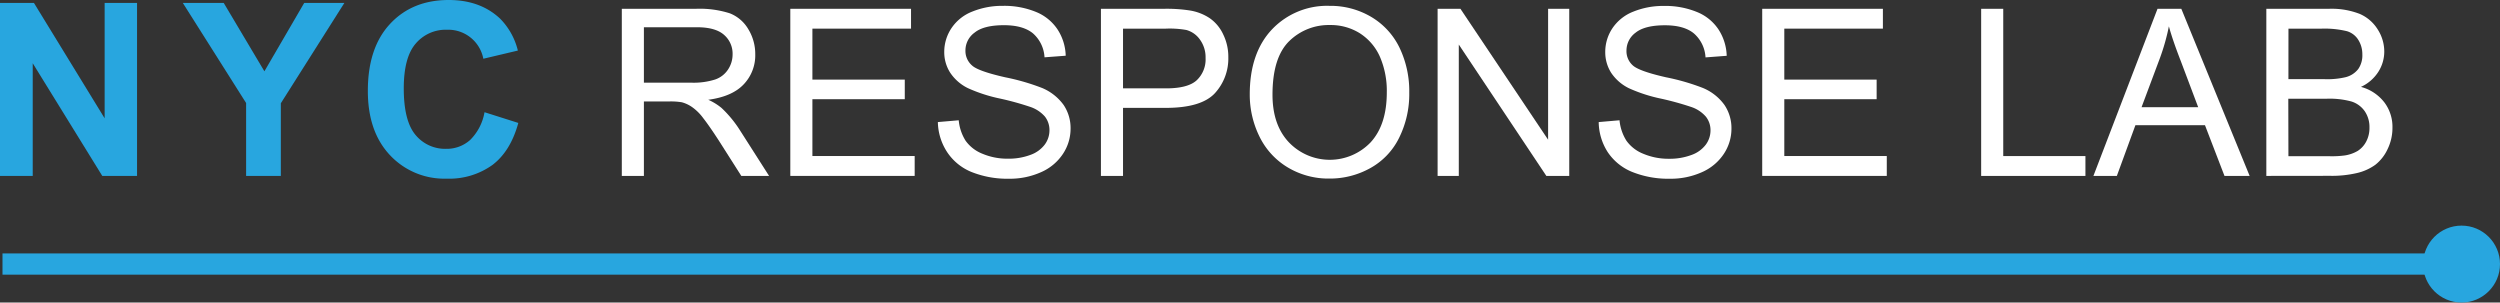 <svg xmlns="http://www.w3.org/2000/svg" viewBox="0 0 611.12 73.95"><rect x="0" y="0" width="611.12" height="73.95" fill="#333333" stroke="none"/><defs><style>.cls-1{fill:#28a6df;}.cls-2{isolation:isolate;}.cls-3{fill:#fff;}</style></defs><g id="Layer_2" data-name="Layer 2"><g id="Calque_1" data-name="Calque 1"><rect class="cls-1" x="0.61" y="61.95" width="601.11" height="5.19"/><circle class="cls-1" cx="601.72" cy="64.55" r="9.4"/><g class="cls-2"><g class="cls-2"><path class="cls-1" d="M0,43V.72H8.3l17.28,28.2V.72H33.5V43H25l-17-27.54V43Z"/></g><g class="cls-2"><path class="cls-1" d="M60.16,43V25.18L44.69.72h10l9.94,16.71L74.36.72h9.82L68.65,25.24V43Z"/></g><g class="cls-2"><path class="cls-1" d="M118.44,27.43l8.26,2.62q-1.89,6.91-6.32,10.27a18.09,18.09,0,0,1-11.22,3.35,18.17,18.17,0,0,1-13.83-5.74q-5.42-5.76-5.41-15.72,0-10.55,5.44-16.38T109.68,0q7.74,0,12.59,4.58a16.69,16.69,0,0,1,4.32,7.78l-8.44,2a8.73,8.73,0,0,0-8.9-7.09,9.6,9.6,0,0,0-7.62,3.37Q98.71,14,98.7,21.58q0,8,2.88,11.41a9.37,9.37,0,0,0,7.49,3.39,8.54,8.54,0,0,0,5.85-2.16A12.54,12.54,0,0,0,118.44,27.43Z"/></g><g class="cls-2"><path class="cls-3" d="M152,43V2.15h18.09a24.2,24.2,0,0,1,8.3,1.1,9.07,9.07,0,0,1,4.53,3.88,11.62,11.62,0,0,1,1.7,6.15,10.26,10.26,0,0,1-2.81,7.32q-2.81,3-8.68,3.79a13.92,13.92,0,0,1,3.25,2,28.08,28.08,0,0,1,4.48,5.43L188,43h-6.79l-5.4-8.49c-1.58-2.44-2.88-4.32-3.9-5.62a11.89,11.89,0,0,0-2.74-2.72A8,8,0,0,0,166.67,25a16.07,16.07,0,0,0-3-.2H157.4V43Zm5.4-22.79H169a17.43,17.43,0,0,0,5.79-.77A6.11,6.11,0,0,0,178,16.94a6.64,6.64,0,0,0,1.08-3.66A6.06,6.06,0,0,0,177,8.53q-2.1-1.87-6.63-1.87H157.4Z"/><path class="cls-3" d="M193.19,43V2.15H222.7V7H198.59V19.46h22.58v4.79H198.59V38.14h25V43Z"/><path class="cls-3" d="M229.26,29.84l5.1-.44a11.24,11.24,0,0,0,1.68,5,9.19,9.19,0,0,0,4.11,3.18,15.64,15.64,0,0,0,6.26,1.21,15,15,0,0,0,5.45-.92,7.51,7.51,0,0,0,3.52-2.52,5.85,5.85,0,0,0,1.16-3.49,5.35,5.35,0,0,0-1.11-3.36,8.26,8.26,0,0,0-3.68-2.4,70.21,70.21,0,0,0-7.26-2,37.49,37.49,0,0,1-7.88-2.55,11,11,0,0,1-4.35-3.8,9.29,9.29,0,0,1-1.44-5.08,10.41,10.41,0,0,1,1.76-5.78,10.84,10.84,0,0,1,5.12-4.07,19.35,19.35,0,0,1,7.48-1.39,20.37,20.37,0,0,1,8,1.46,11.5,11.5,0,0,1,5.33,4.3,12.33,12.33,0,0,1,2,6.43l-5.18.39a8.39,8.39,0,0,0-2.82-5.85q-2.42-2-7.11-2-4.91,0-7.14,1.8A5.37,5.37,0,0,0,236,12.34,4.68,4.68,0,0,0,237.61,16c1,.94,3.76,1.91,8.14,2.9a53.94,53.94,0,0,1,9,2.61,12.41,12.41,0,0,1,5.26,4.16,10.14,10.14,0,0,1,1.69,5.8,11.13,11.13,0,0,1-1.86,6.14,12.28,12.28,0,0,1-5.36,4.48,18.62,18.62,0,0,1-7.86,1.6A23.57,23.57,0,0,1,237.38,42a13,13,0,0,1-5.88-4.86A13.83,13.83,0,0,1,229.26,29.84Z"/><path class="cls-3" d="M269.12,43V2.15h15.39a37.18,37.18,0,0,1,6.21.39,12.3,12.3,0,0,1,5,1.91A9.86,9.86,0,0,1,299,8.39,12.4,12.4,0,0,1,300.26,14,12.53,12.53,0,0,1,297,22.76q-3.31,3.6-12,3.61H274.52V43Zm5.4-21.4h10.55c3.49,0,6-.65,7.43-1.95a7,7,0,0,0,2.2-5.48,7.3,7.3,0,0,0-1.3-4.38A6,6,0,0,0,290,7.33,23.1,23.1,0,0,0,285,7H274.52Z"/><path class="cls-3" d="M305.5,23.08q0-10.15,5.45-15.91A18.55,18.55,0,0,1,325,1.43a19.53,19.53,0,0,1,10.19,2.7,17.69,17.69,0,0,1,6.92,7.53,24.54,24.54,0,0,1,2.38,11A24,24,0,0,1,342,33.71a17,17,0,0,1-7.1,7.42,20.25,20.25,0,0,1-9.9,2.52,19.34,19.34,0,0,1-10.3-2.78,17.93,17.93,0,0,1-6.88-7.6A23.16,23.16,0,0,1,305.5,23.08Zm5.56.08q0,7.38,4,11.62a13.82,13.82,0,0,0,20,0Q339,30.47,339,22.58a21,21,0,0,0-1.68-8.7,13.07,13.07,0,0,0-4.93-5.76,13.39,13.39,0,0,0-7.28-2A13.8,13.8,0,0,0,315.2,10Q311.06,14,311.06,23.16Z"/><path class="cls-3" d="M351.42,43V2.15H357l21.43,32v-32h5.17V43H378L356.6,10.89V43Z"/><path class="cls-3" d="M390.8,29.84l5.09-.44a11.25,11.25,0,0,0,1.69,5,9.22,9.22,0,0,0,4.1,3.18A15.72,15.72,0,0,0,408,38.81a15.07,15.07,0,0,0,5.45-.92,7.51,7.51,0,0,0,3.52-2.52,5.85,5.85,0,0,0,1.16-3.49A5.3,5.3,0,0,0,417,28.52a8.16,8.16,0,0,0-3.67-2.4,71.81,71.81,0,0,0-7.26-2,37.49,37.49,0,0,1-7.88-2.55,11.09,11.09,0,0,1-4.36-3.8,9.36,9.36,0,0,1-1.43-5.08,10.39,10.39,0,0,1,1.75-5.78,10.89,10.89,0,0,1,5.12-4.07,19.41,19.41,0,0,1,7.49-1.39,20.32,20.32,0,0,1,8,1.46,11.45,11.45,0,0,1,5.33,4.3,12.43,12.43,0,0,1,2,6.43l-5.18.39a8.36,8.36,0,0,0-2.83-5.85q-2.4-2-7.11-2-4.89,0-7.14,1.8a5.4,5.4,0,0,0-2.24,4.33A4.65,4.65,0,0,0,399.15,16q1.56,1.41,8.14,2.9a53.44,53.44,0,0,1,9,2.61,12.28,12.28,0,0,1,5.26,4.16,10.14,10.14,0,0,1,1.7,5.8,11.13,11.13,0,0,1-1.86,6.14,12.34,12.34,0,0,1-5.36,4.48,18.62,18.62,0,0,1-7.86,1.6A23.62,23.62,0,0,1,398.91,42,13.07,13.07,0,0,1,393,37.18,13.83,13.83,0,0,1,390.8,29.84Z"/><path class="cls-3" d="M430.77,43V2.15h29.5V7h-24.1V19.46h22.57v4.79H436.17V38.14h25.05V43Z"/><path class="cls-3" d="M484.29,43V2.15h5.4v36h20.09V43Z"/><path class="cls-3" d="M511.73,43,527.4,2.15h5.82L549.92,43h-6.15L539,30.6H522L517.46,43ZM523.5,26.2h13.84l-4.26-11.3q-2-5.14-2.9-8.46a51.84,51.84,0,0,1-2.2,7.79Z"/><path class="cls-3" d="M554,43V2.15h15.31a18.91,18.91,0,0,1,7.5,1.24,9.72,9.72,0,0,1,4.42,3.81,10,10,0,0,1,1.6,5.39,9.21,9.21,0,0,1-1.42,4.92,10,10,0,0,1-4.28,3.73A10.71,10.71,0,0,1,582.83,25a9.88,9.88,0,0,1,2,6.18,11.83,11.83,0,0,1-1.21,5.32,10.35,10.35,0,0,1-3,3.8,12.46,12.46,0,0,1-4.47,2,26.93,26.93,0,0,1-6.58.68Zm5.4-23.65h8.82a19.4,19.4,0,0,0,5.15-.48,5.64,5.64,0,0,0,3.1-2,5.83,5.83,0,0,0,1-3.56,6.56,6.56,0,0,0-1-3.58,4.9,4.9,0,0,0-2.78-2.11A23.32,23.32,0,0,0,567.56,7h-8.15Zm0,18.84h10.16a23.13,23.13,0,0,0,3.67-.2,8.82,8.82,0,0,0,3.12-1.11,6,6,0,0,0,2.06-2.27,7.06,7.06,0,0,0,.8-3.43,6.83,6.83,0,0,0-1.16-4,6.21,6.21,0,0,0-3.25-2.37,20.25,20.25,0,0,0-6-.68h-9.43Z"/></g></g></g></g></svg>